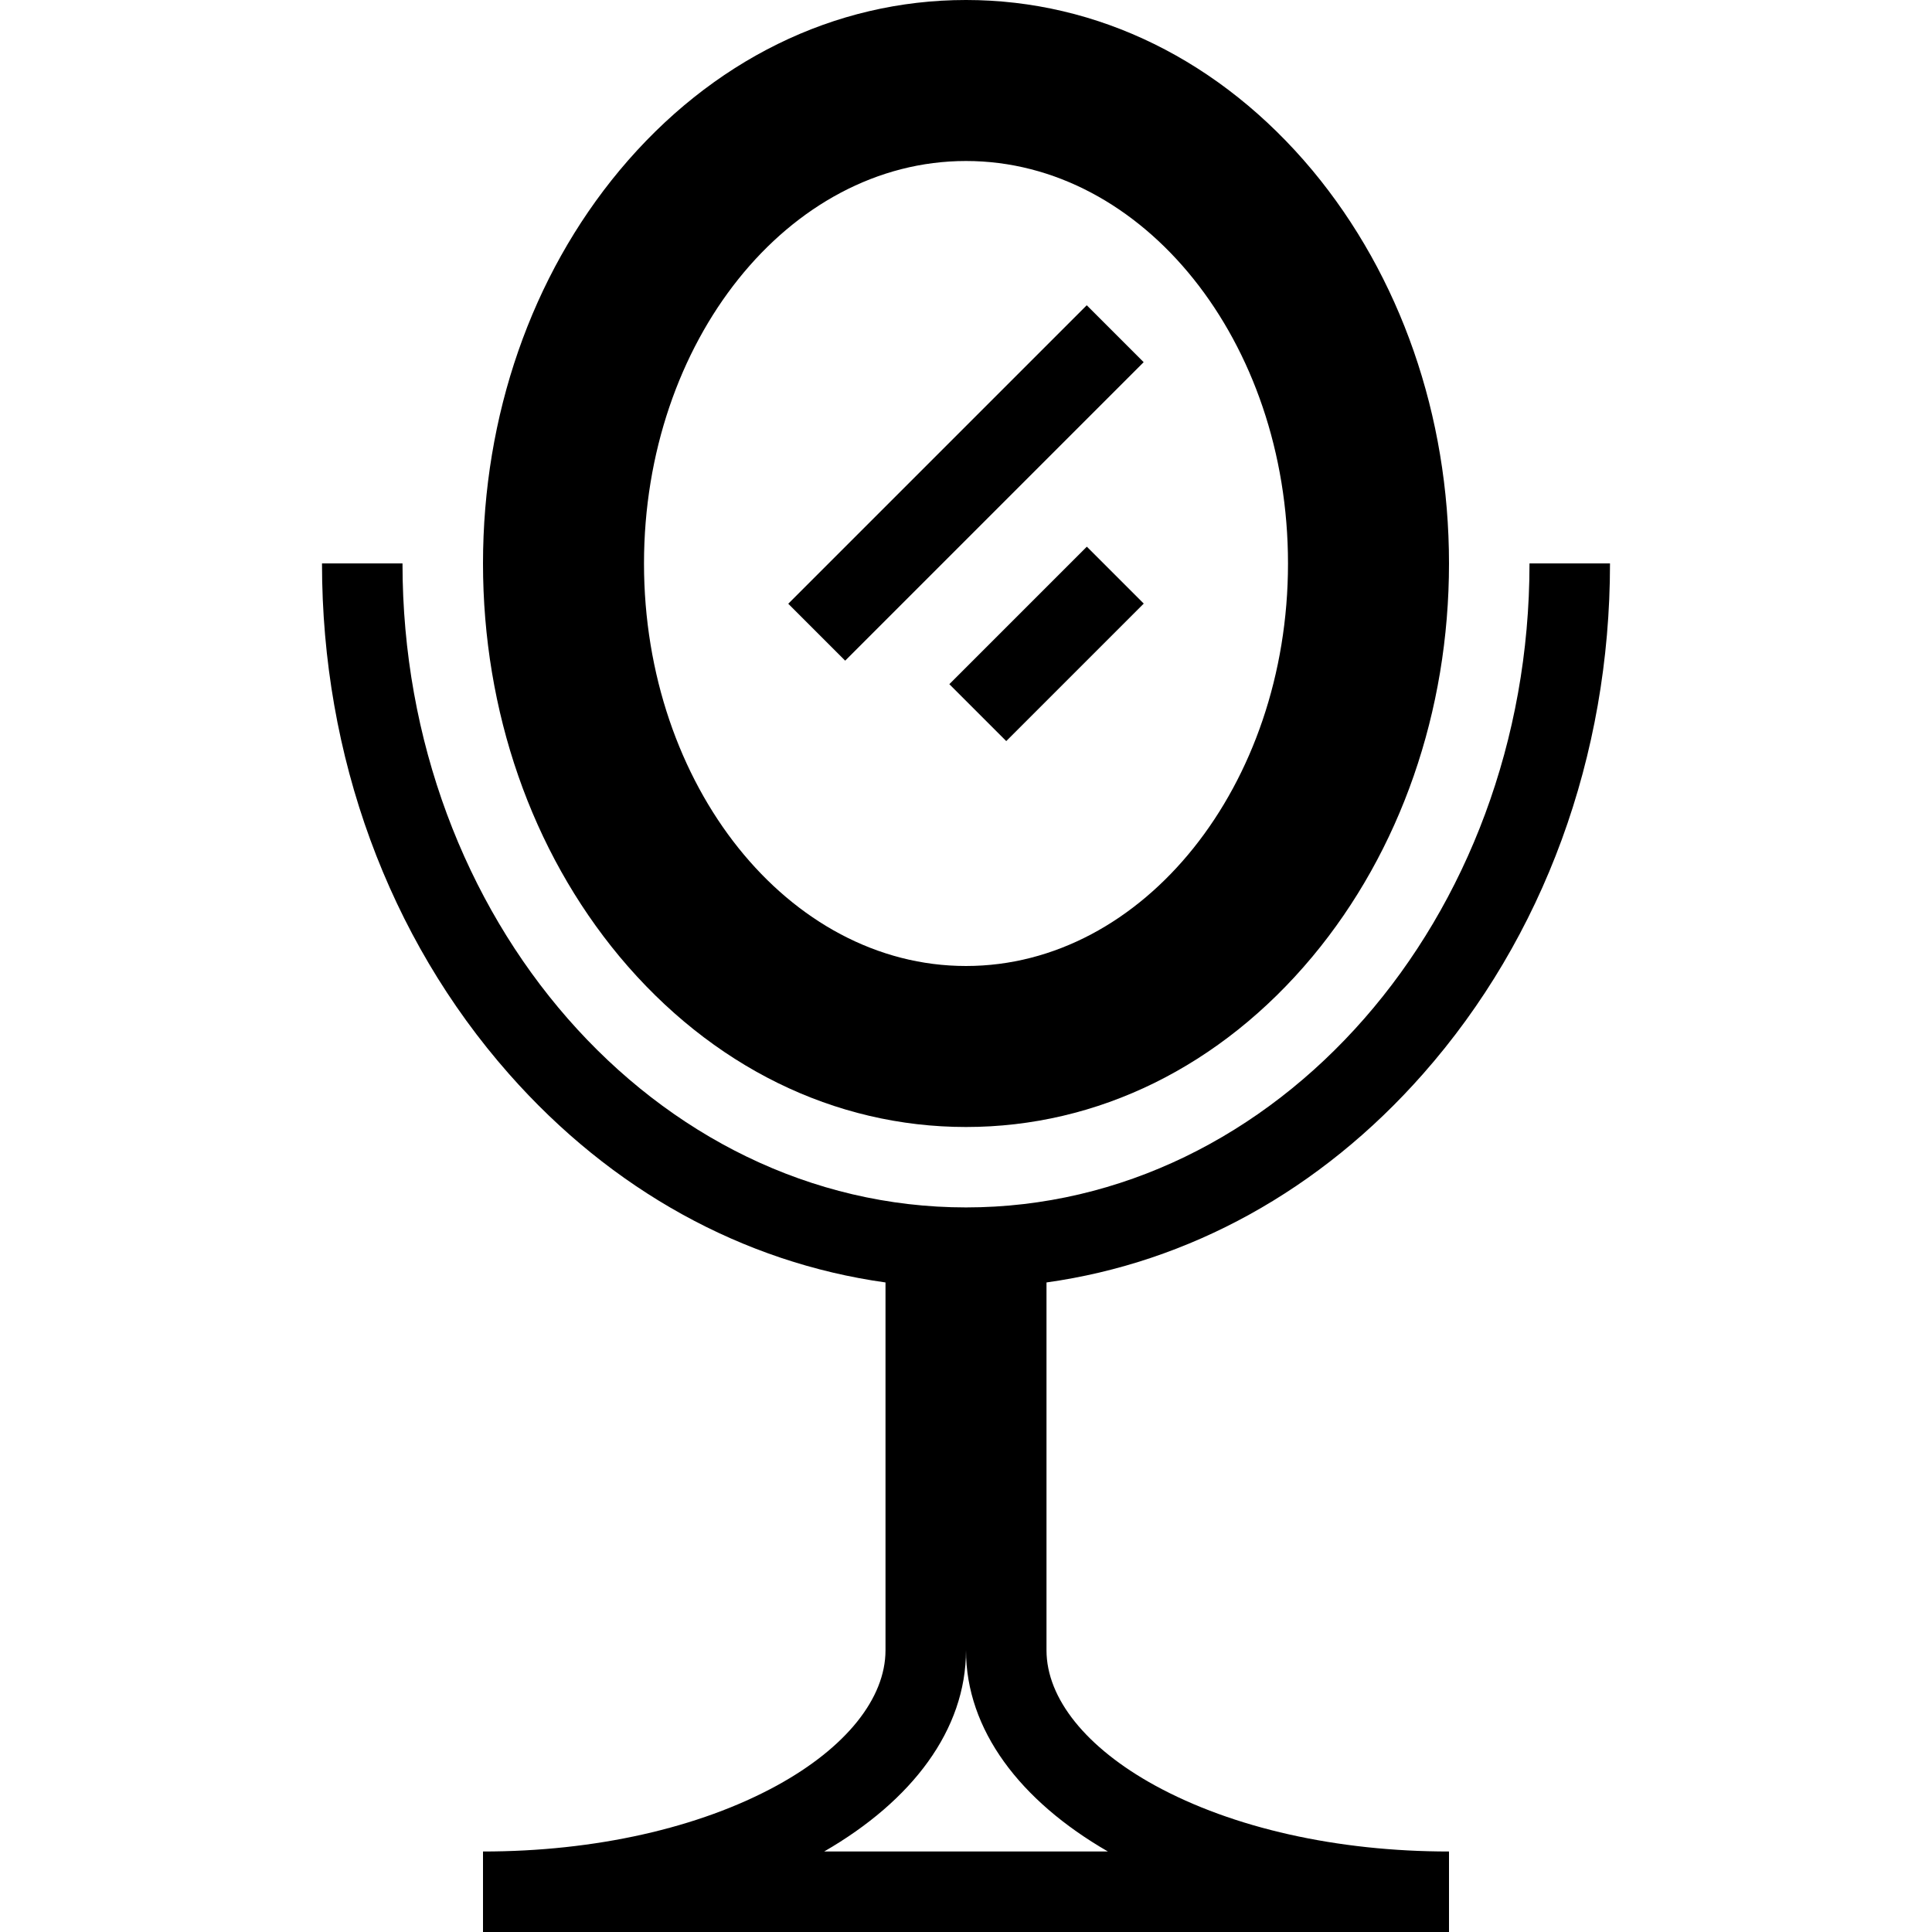 
  <svg
   version="1.1"
 xmlns="http://www.w3.org/2000/svg" width="24" height="24" viewBox="0 0 24 24">
  <path d="M12 14c1.638 0 3.166-0.753 4.303-2.116 1.094-1.313 1.697-3.047 1.697-4.884s-0.603-3.569-1.697-4.884c-1.137-1.362-2.666-2.116-4.303-2.116s-3.166 0.753-4.303 2.116c-1.094 1.313-1.697 3.047-1.697 4.884s0.603 3.569 1.697 4.884c1.137 1.362 2.666 2.116 4.303 2.116zM12 2c2.206 0 4 2.244 4 5s-1.794 5-4 5c-2.206 0-4-2.244-4-5s1.794-5 4-5z" />
  <path d="M11.793 8.499l1.708-1.708 0.707 0.707-1.708 1.708-0.707-0.707z" />
  <path d="M9.792 7.5l3.708-3.708 0.707 0.707-3.708 3.708-0.707-0.707z" />
  <path d="M13 20.5v-4.569c1.769-0.247 3.403-1.144 4.678-2.591 1.497-1.697 2.322-3.947 2.322-6.341h-1c0 4.413-3.141 8-7 8s-7-3.588-7-8h-1c0 2.394 0.825 4.644 2.322 6.341 1.275 1.447 2.909 2.344 4.678 2.591v4.569c0 0.6-0.494 1.212-1.35 1.681-0.966 0.528-2.262 0.819-3.65 0.819v1h12v-1c-1.388 0-2.684-0.291-3.65-0.819-0.856-0.469-1.35-1.081-1.35-1.681zM10.238 23c1.094-0.631 1.762-1.512 1.762-2.5 0 0.987 0.669 1.869 1.763 2.5h-3.525z" />
</svg>

